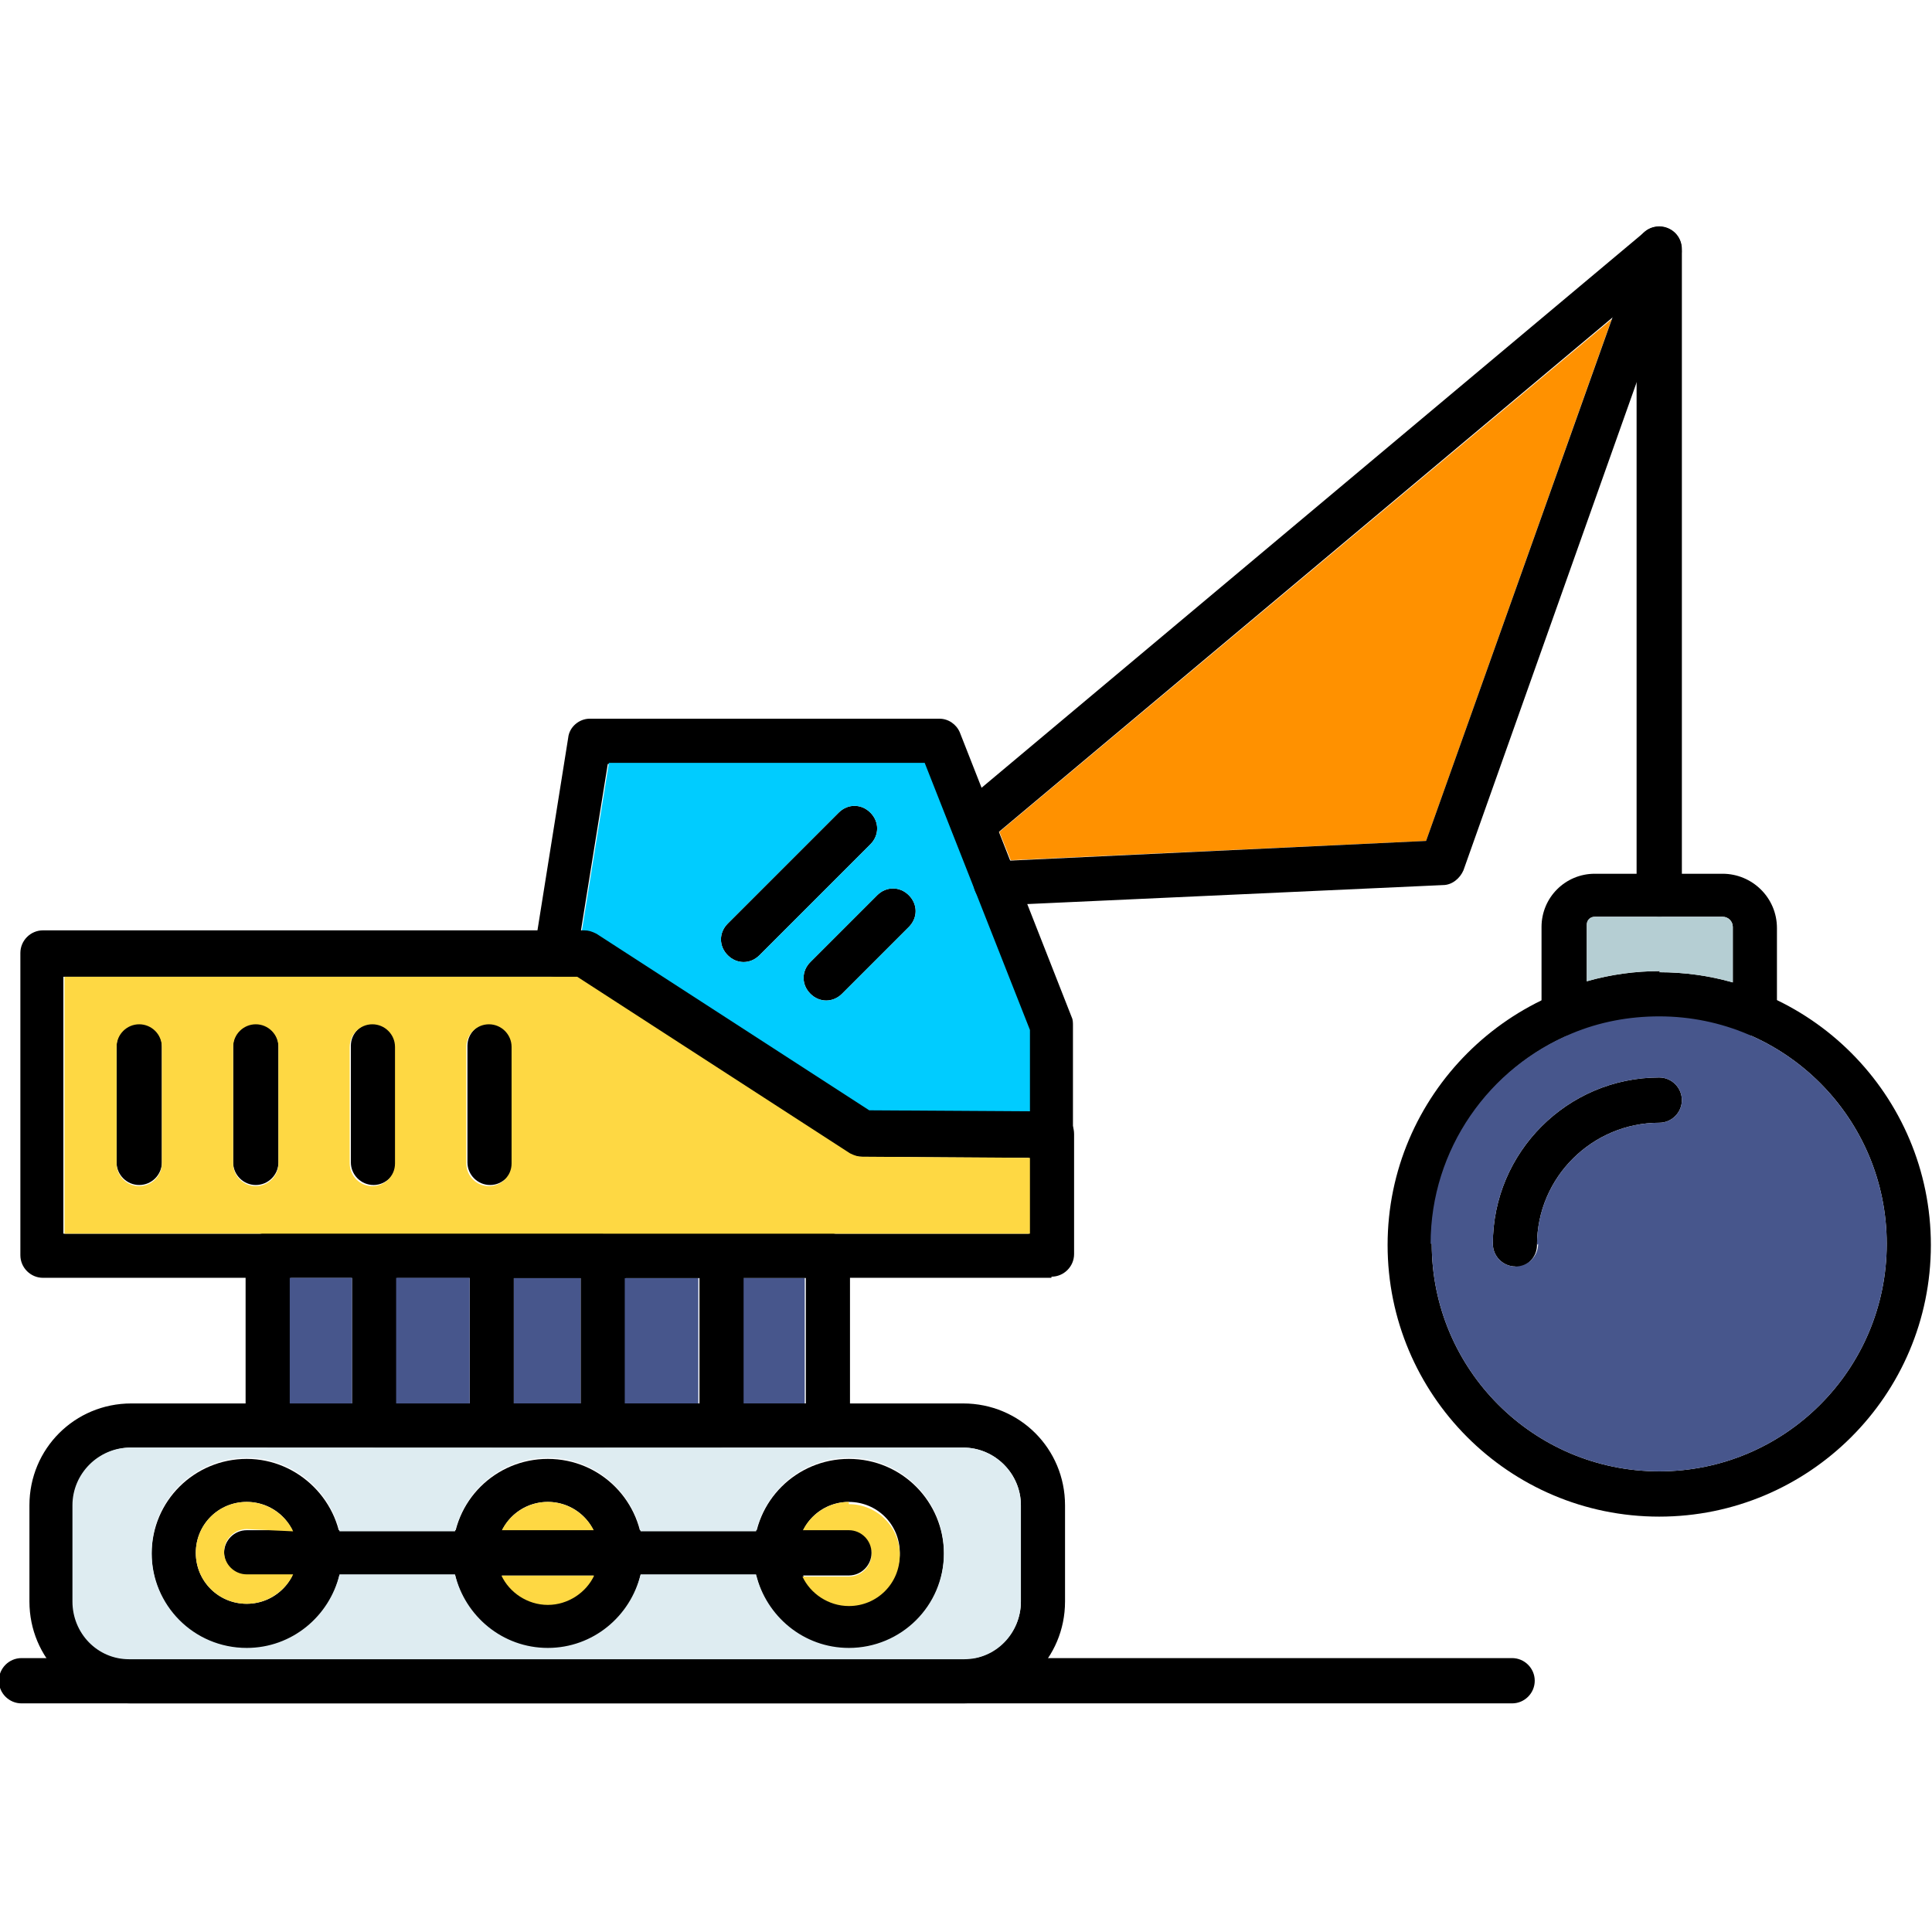 <svg clip-rule="evenodd" fill-rule="evenodd" height="512" image-rendering="optimizeQuality" shape-rendering="geometricPrecision" text-rendering="geometricPrecision" viewBox="0 0 1.707 1.707" width="512" xmlns="http://www.w3.org/2000/svg"><g id="Layer_x0020_1"><path d="m.929 1.023c-0 0-0 0-0 0l-.167-.001c-.004-0-.007-.001-.011-.003l-.241-.156h-.019c-.006 0-.011-.003-.015-.007-.004-.004-.005-.01-.004-.016l.03-.188c.001-.01.01-.017.019-.017h.309c.008 0 .015.005.018.012l.099.252c.001.002.001.005.001.007v.097c0 .005-.002.01-.006.014-.004.004-.009.006-.014.006zm-.162-.04.142.001v-.073l-.093-.236h-.279l-.024.149h.001c.004 0 .007.001.011.003l.241.156z"/><path d="m.484 1.457c-.047 0-.084-.038-.084-.084 0-.047.038-.084.084-.084.047 0 .084.038.084.084 0 .047-.038.084-.084.084zm0-.13c-.025 0-.045.02-.045.045 0 .025.02.045.045.045.025 0 .045-.02.045-.045 0-.025-.02-.045-.045-.045z"/><path d="m.75 1.457c-.047 0-.084-.038-.084-.084 0-.047.038-.084.084-.084.047 0 .084.038.084.084 0 .047-.038.084-.084.084zm0-.13c-.025 0-.045.02-.045.045 0 .025.02.045.045.045.025 0 .045-.02.045-.045 0-.025-.02-.045-.045-.045z"/><path d="m.433 1.047c-.011 0-.02-.009-.02-.02v-.103c0-.011.009-.02.02-.02.011 0 .02.009.02.02v.103c0 .011-.009.02-.02.02z"/><path d="m.657.85c-.005 0-.01-.002-.014-.006-.008-.008-.008-.02 0-.028l.098-.098c.008-.008.02-.008.028 0 .008.008.008.02 0 .028l-.098.098c-.004.004-.009.006-.014.006z"/><path d="m.73.884c-.005 0-.01-.002-.014-.006-.008-.008-.008-.02 0-.028l.059-.059c.008-.008.02-.008.028 0 .008.008.008.02 0 .028l-.059.059c-.004.004-.009.006-.014.006z"/><path d="m1.466.81c-.011 0-.02-.009-.02-.02v-.57c0-.011.009-.02.02-.02.011 0 .02.009.02.02v.57c0 .011-.009.02-.02.02z"/><path d="m1.466 1.34c-.133 0-.24-.108-.24-.24s.108-.24.24-.24c.133 0 .24.108.24.24 0 .133-.108.24-.24.24zm0-.442c-.111 0-.201.09-.201.201 0 .111.09.201.201.201.111 0 .201-.09.201-.201 0-.111-.09-.201-.201-.201z"/><path d="m1.339 1.119c-.011 0-.02-.009-.02-.02 0-.081.066-.147.147-.147.011 0 .02.009.02.02 0 .011-.009.02-.02.02-.059 0-.108.048-.108.108 0 .011-.009.02-.02.02z"/><path d="m1.55.915c-.003 0-.005-0-.007-.001-.024-.01-.05-.015-.077-.015-.027 0-.052.005-.077.015-.006.002-.013.002-.018-.002-.005-.004-.009-.01-.009-.016v-.077c0-.026.021-.047.047-.047h.113c.026 0 .048.021.048.048v.076c0 .007-.003.013-.009.016-.003.002-.007.003-.011.003zm-.084-.056c.022 0 .044.003.065.009v-.049c0-.005-.004-.009-.009-.009h-.113c-.004 0-.007.003-.007.007v.05c.021-.006.043-.009.065-.009z"/><path d="m.533 1.279h-.098c-.011 0-.02-.009-.02-.02v-.15c0-.011.009-.02.02-.02h.098c.011 0 .02.009.02.02v.15c-0.0.011-.009.02-.02.02zm-.079-.039h.059v-.111h-.059z"/><path d="m1.265 1.099c0 .111.09.201.201.201.111 0 .201-.09.201-.201 0-.111-.09-.201-.201-.201-.027 0-.053.005-.077.015-.073.03-.125.102-.125.186zm.094 0c0 .011-.009.02-.02.02-.011 0-.02-.009-.02-.02 0-.081.066-.147.147-.147.011 0 .02.009.02.02 0 .011-.009.02-.02.02-.059 0-.108.048-.108.108z" fill="#47568c"/><path d="m1.466.859c.022 0 .044.003.065.009v-.049c0-.005-.004-.009-.009-.009h-.056-.057c-.004 0-.007.003-.007.007l0.0.05c.021-.006.042-.009.065-.009z" fill="#b5ced3"/><path d="m1.26.743.164-.461-.541.453.01.025z" fill="#ff9100"/><path d="m.484 1.327c-.018 0-.034.011-.041.026h.082c-.007-.015-.023-.026-.041-.026z" fill="#fed843"/><path d="m.75 1.327c-.018 0-.034.011-.041.026h.041c.011 0 .02.009.02.02 0 .011-.009.02-.02.02h-.041c.007.015.023.026.041.026.025 0 .045-.02.045-.045 0-.025-.02-.045-.045-.045z" fill="#fed843"/><path d="m.484 1.418c.018 0 .034-.011.041-.026h-.082c.007.015.023.026.041.026z" fill="#fed843"/><g fill="#47568c"><path d="m.656 1.24.055 0v-.111h-.055z"/><path d="m.617 1.24v-.111h-.065v.111z"/><path d="m.513 1.24v-.111h-.059v.111z"/></g><path d="m.527.826.241.156.142.001v-.073l-.093-.236h-.279l-.024.149.012.003zm.116-.01.098-.098c.008-.008.02-.008.028 0 .008.008.008.02 0 .028l-.098.098c-.004.004-.009.006-.014.006-.005 0-.01-.002-.014-.006-.008-.008-.008-.02 0-.028zm.132-.025c.008-.008.02-.008.028 0 .008.008.008.02 0 .028l-.059.059c-.004.004-.009.006-.014.006-.005 0-.01-.002-.014-.006-.008-.008-.008-.02 0-.028l.059-.059z" fill="#0cf"/><path d="m.929 1.129h-.891c-.011 0-.02-.009-.02-.02v-.267c0-.011.009-.02.02-.02h.478c.004 0 .007.001.011.003l.241.156.162.001c.011 0.0.019.009.019.02v.106c-0.0.011-.009.02-.02.02zm-.872-.039h.852v-.067l-.148-.001c-.004-0-.007-.001-.011-.003l-.241-.156h-.453v.227z"/><path d="m.731 1.279h-.494c-.011 0-.02-.009-.02-.02v-.15c0-.011.009-.02.02-.02h.494c.011 0 .02.009.02.02v.15c0 .011-.009.02-.02.02zm-.474-.039h.455v-.111h-.455z"/><path d="m.851 1.505h-.735c-.05 0-.09-.04-.09-.09v-.085c0-.05.04-.09.09-.09h.735c.05 0 .09.04.09.09v.085c0 .05-.04.09-.09.09zm-.735-.226c-.028 0-.051.023-.051.051v.085c0 .028.023.051.051.051h.735c.028 0 .051-.023.051-.051v-.085c0-.028-.023-.051-.051-.051z"/><path d="m.218 1.457c-.047 0-.084-.038-.084-.084 0-.047.038-.084.084-.084s.084.038.084.084c0 .047-.038.084-.084.084zm0-.13c-.025 0-.045.02-.045.045 0 .025.02.045.045.045s.045-.02.045-.045c0-.025-.02-.045-.045-.045z"/><path d="m.123 1.047c-.011 0-.02-.009-.02-.02v-.103c0-.011.009-.02.02-.02.011 0 .02.009.02.02v.103c0 .011-.009.02-.02.02z"/><path d="m.226 1.047c-.011 0-.02-.009-.02-.02v-.103c0-.011.009-.02.02-.02.011 0 .02.009.02.02v.103c0 .011-.009.02-.02.02z"/><path d="m.33 1.047c-.011 0-.02-.009-.02-.02v-.103c0-.011.009-.02.02-.02.011 0 .02.009.02.02v.103c0 .011-.009.02-.02.02z"/><path d="m.75 1.392h-.532c-.011 0-.02-.009-.02-.02 0-.011.009-.02.02-.02h.532c.011 0 .02.009.02.02 0 .011-.009.02-.02.02z"/><path d="m.86.748c-.006 0-.011-.002-.015-.007-.007-.008-.006-.021.002-.028l.606-.508c.008-.007.021-.006.028.002.007.008.006.021-.002.028l-.606.508c-.004.003-.008.005-.013.005z"/><path d="m.88.8c-.01 0-.019-.008-.02-.019-.001-.011.008-.02.019-.02l.381-.018.188-.528c.004-.01.015-.015.025-.012.01.004.015.015.012.025l-.192.541c-.003.007-.01.013-.018.013l-.394.018c-0.0 0-.001 0-.001 0z"/><path d="m1.336 1.505h-1.317c-.011 0-.02-.009-.02-.02 0-.011.009-.02.02-.02h1.317c.011 0 .02.009.02.02 0 .011-.009.02-.02.02z"/><path d="m.637 1.279h-.306c-.011 0-.02-.009-.02-.02v-.15c0-.011.009-.02.02-.02h.306c.011 0 .02.009.02.02v.15c0 .011-.009.02-.02.02zm-.286-.039h.267v-.111h-.267z"/><path d="m.533 1.09h.104.094.179v-.067l-.148-.001c-.004-0-.007-.001-.011-.003l-.241-.156h-.009c-.003 0-.007 0-.01 0h-.434v.227h.179.094.104.098zm-.081-.062c0 .011-.009.02-.02.02-.011 0-.02-.009-.02-.02v-.103c0-.011.009-.02.02-.02.011 0 .02.009.02.02zm-.103 0c0 .011-.009.02-.02.02-.011 0-.02-.009-.02-.02v-.103c0-.011.009-.02.02-.02.011 0 .02.009.02.02zm-.103 0c0 .011-.009.02-.02.02-.011 0-.02-.009-.02-.02v-.103c0-.011.009-.02.02-.02.011 0 .02.009.02.02zm-.103 0c0 .011-.009.02-.02.02-.011 0-.02-.009-.02-.02v-.103c0-.011.009-.02.02-.02.011 0 .02.009.02.02z" fill="#fed843"/><path d="m.259 1.353c-.007-.015-.023-.026-.041-.026-.025 0-.045.02-.045.045 0 .025.02.045.045.045.018 0 .034-.011.041-.026h-.041c-.011 0-.02-.009-.02-.02 0-.011.009-.02.02-.02z" fill="#fed843"/><path d="m.566 1.353h.102c.009-.037.042-.065.082-.065.047 0 .084.038.084.084 0 .047-.038.084-.084.084-.04 0-.073-.028-.082-.065h-.102c-.009.037-.042.065-.082.065-.04 0-.073-.028-.082-.065h-.102c-.009.037-.042.065-.082.065-.047 0-.084-.038-.084-.084 0-.047.038-.084.084-.084.04 0 .073.028.082.065h.102c.009-.037.042-.065.082-.065.04 0 .073.028.082.065zm-.45.113h.735l.001-0c.028-0.0.05-.023.05-.051v-.085c0-.028-.023-.051-.051-.051h-.121-.094-.104-.098-.104-.094-.121c-.028 0-.051.023-.051.051v.085c0 .028.022.051.05.051l.001 0z" fill="#deecf1"/><path d="m.415 1.24v-.111h-.065v.111z" fill="#47568c"/><path d="m.311 1.24v-.111h-.055v.111z" fill="#47568c"/></g></svg>